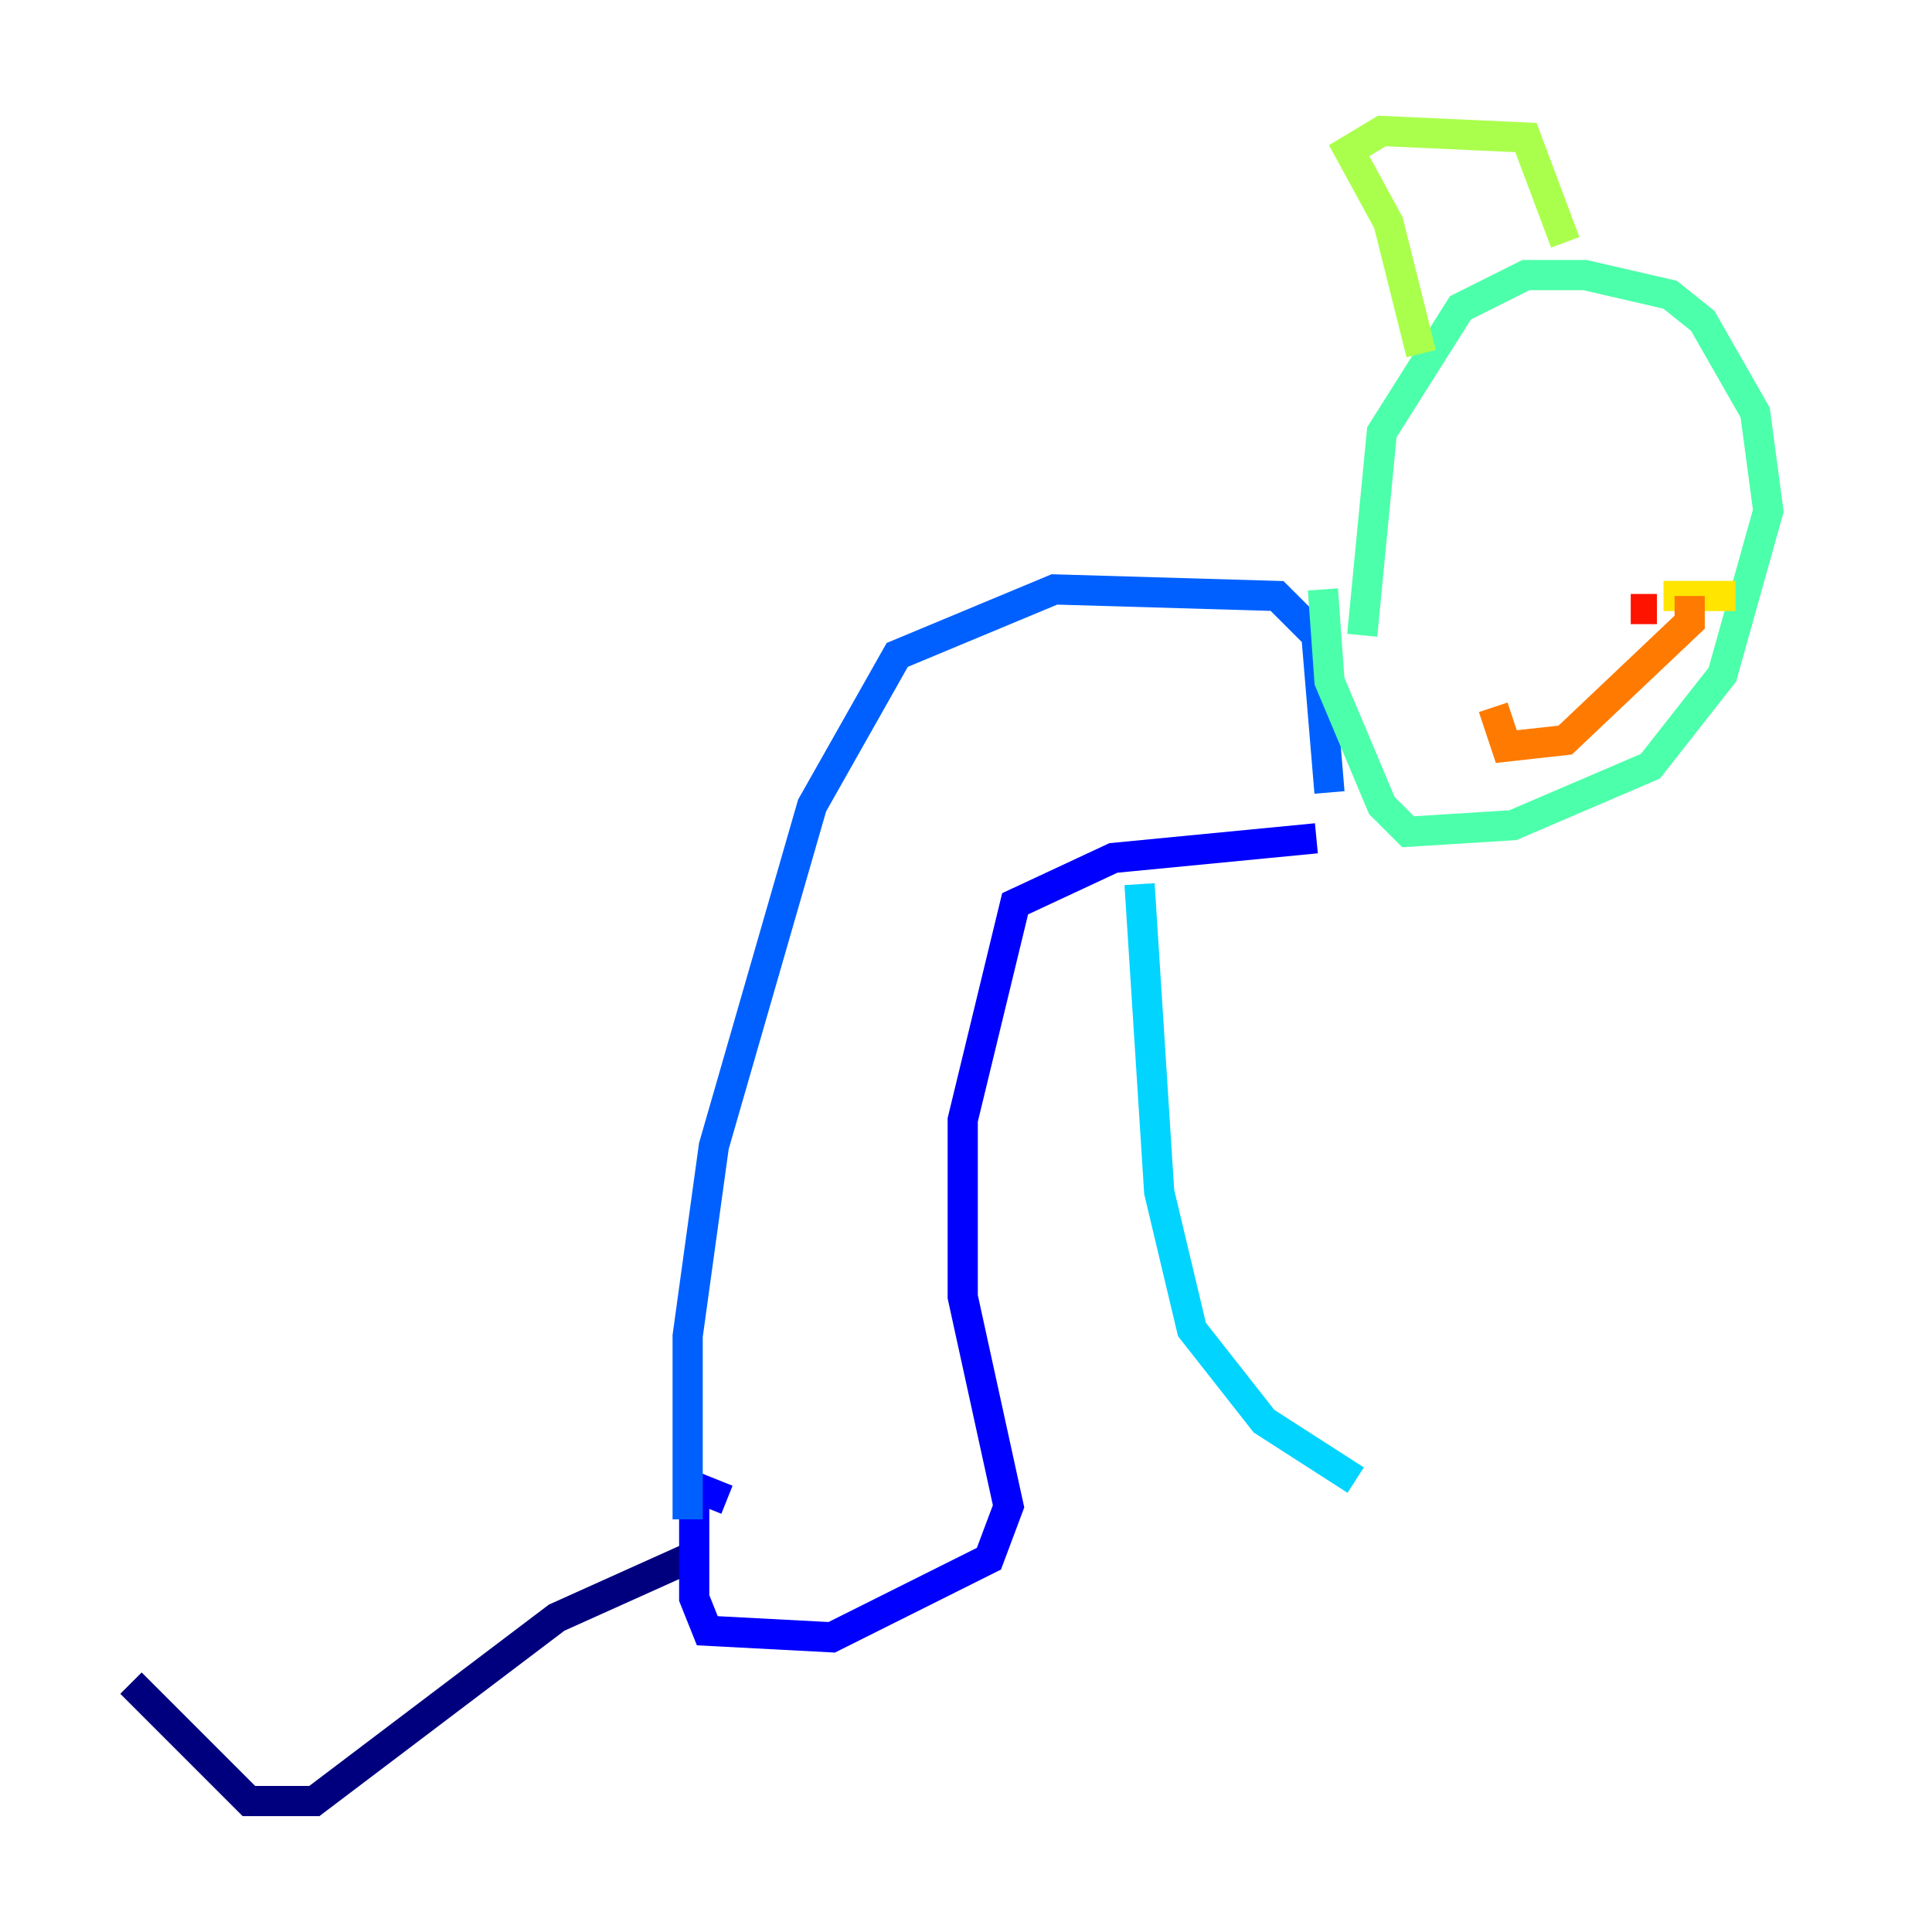 <?xml version="1.0" encoding="utf-8" ?>
<svg baseProfile="tiny" height="128" version="1.2" viewBox="0,0,128,128" width="128" xmlns="http://www.w3.org/2000/svg" xmlns:ev="http://www.w3.org/2001/xml-events" xmlns:xlink="http://www.w3.org/1999/xlink"><defs /><polyline fill="none" points="45.559,103.268 36.881,107.173 20.827,119.322 16.488,119.322 8.678,111.512" stroke="#00007f" stroke-width="2" /><polyline fill="none" points="48.163,99.363 45.993,98.495 45.993,105.871 46.861,108.041 55.105,108.475 65.519,103.268 66.82,99.797 63.783,85.912 63.783,74.197 67.254,59.878 73.763,56.841 87.214,55.539" stroke="#0000fe" stroke-width="2" /><polyline fill="none" points="45.559,100.664 45.559,88.515 47.295,75.932 53.803,53.37 59.444,43.39 69.858,39.051 84.61,39.485 87.214,42.088 88.081,52.502" stroke="#0060ff" stroke-width="2" /><polyline fill="none" points="75.498,58.576 76.8,78.969 78.969,88.081 83.742,94.156 89.817,98.061" stroke="#00d4ff" stroke-width="2" /><polyline fill="none" points="87.647,39.051 88.081,45.125 91.552,53.37 93.288,55.105 100.231,54.671 109.342,50.766 114.115,44.691 117.153,33.844 116.285,27.336 112.814,21.261 110.644,19.525 105.003,18.224 101.098,18.224 96.759,20.393 91.552,28.637 90.251,42.088" stroke="#4cffaa" stroke-width="2" /><polyline fill="none" points="94.156,23.43 91.986,14.752 89.383,9.98 91.552,8.678 101.098,9.112 103.702,16.054" stroke="#aaff4c" stroke-width="2" /><polyline fill="none" points="114.983,39.485 110.21,39.485" stroke="#ffe500" stroke-width="2" /><polyline fill="none" points="111.946,39.485 111.946,41.22 103.702,49.031 99.797,49.464 98.929,46.861" stroke="#ff7a00" stroke-width="2" /><polyline fill="none" points="109.776,40.352 108.041,40.352" stroke="#fe1200" stroke-width="2" /><polyline fill="none" points="110.21,24.298 110.21,24.298" stroke="#7f0000" stroke-width="2" /></svg>